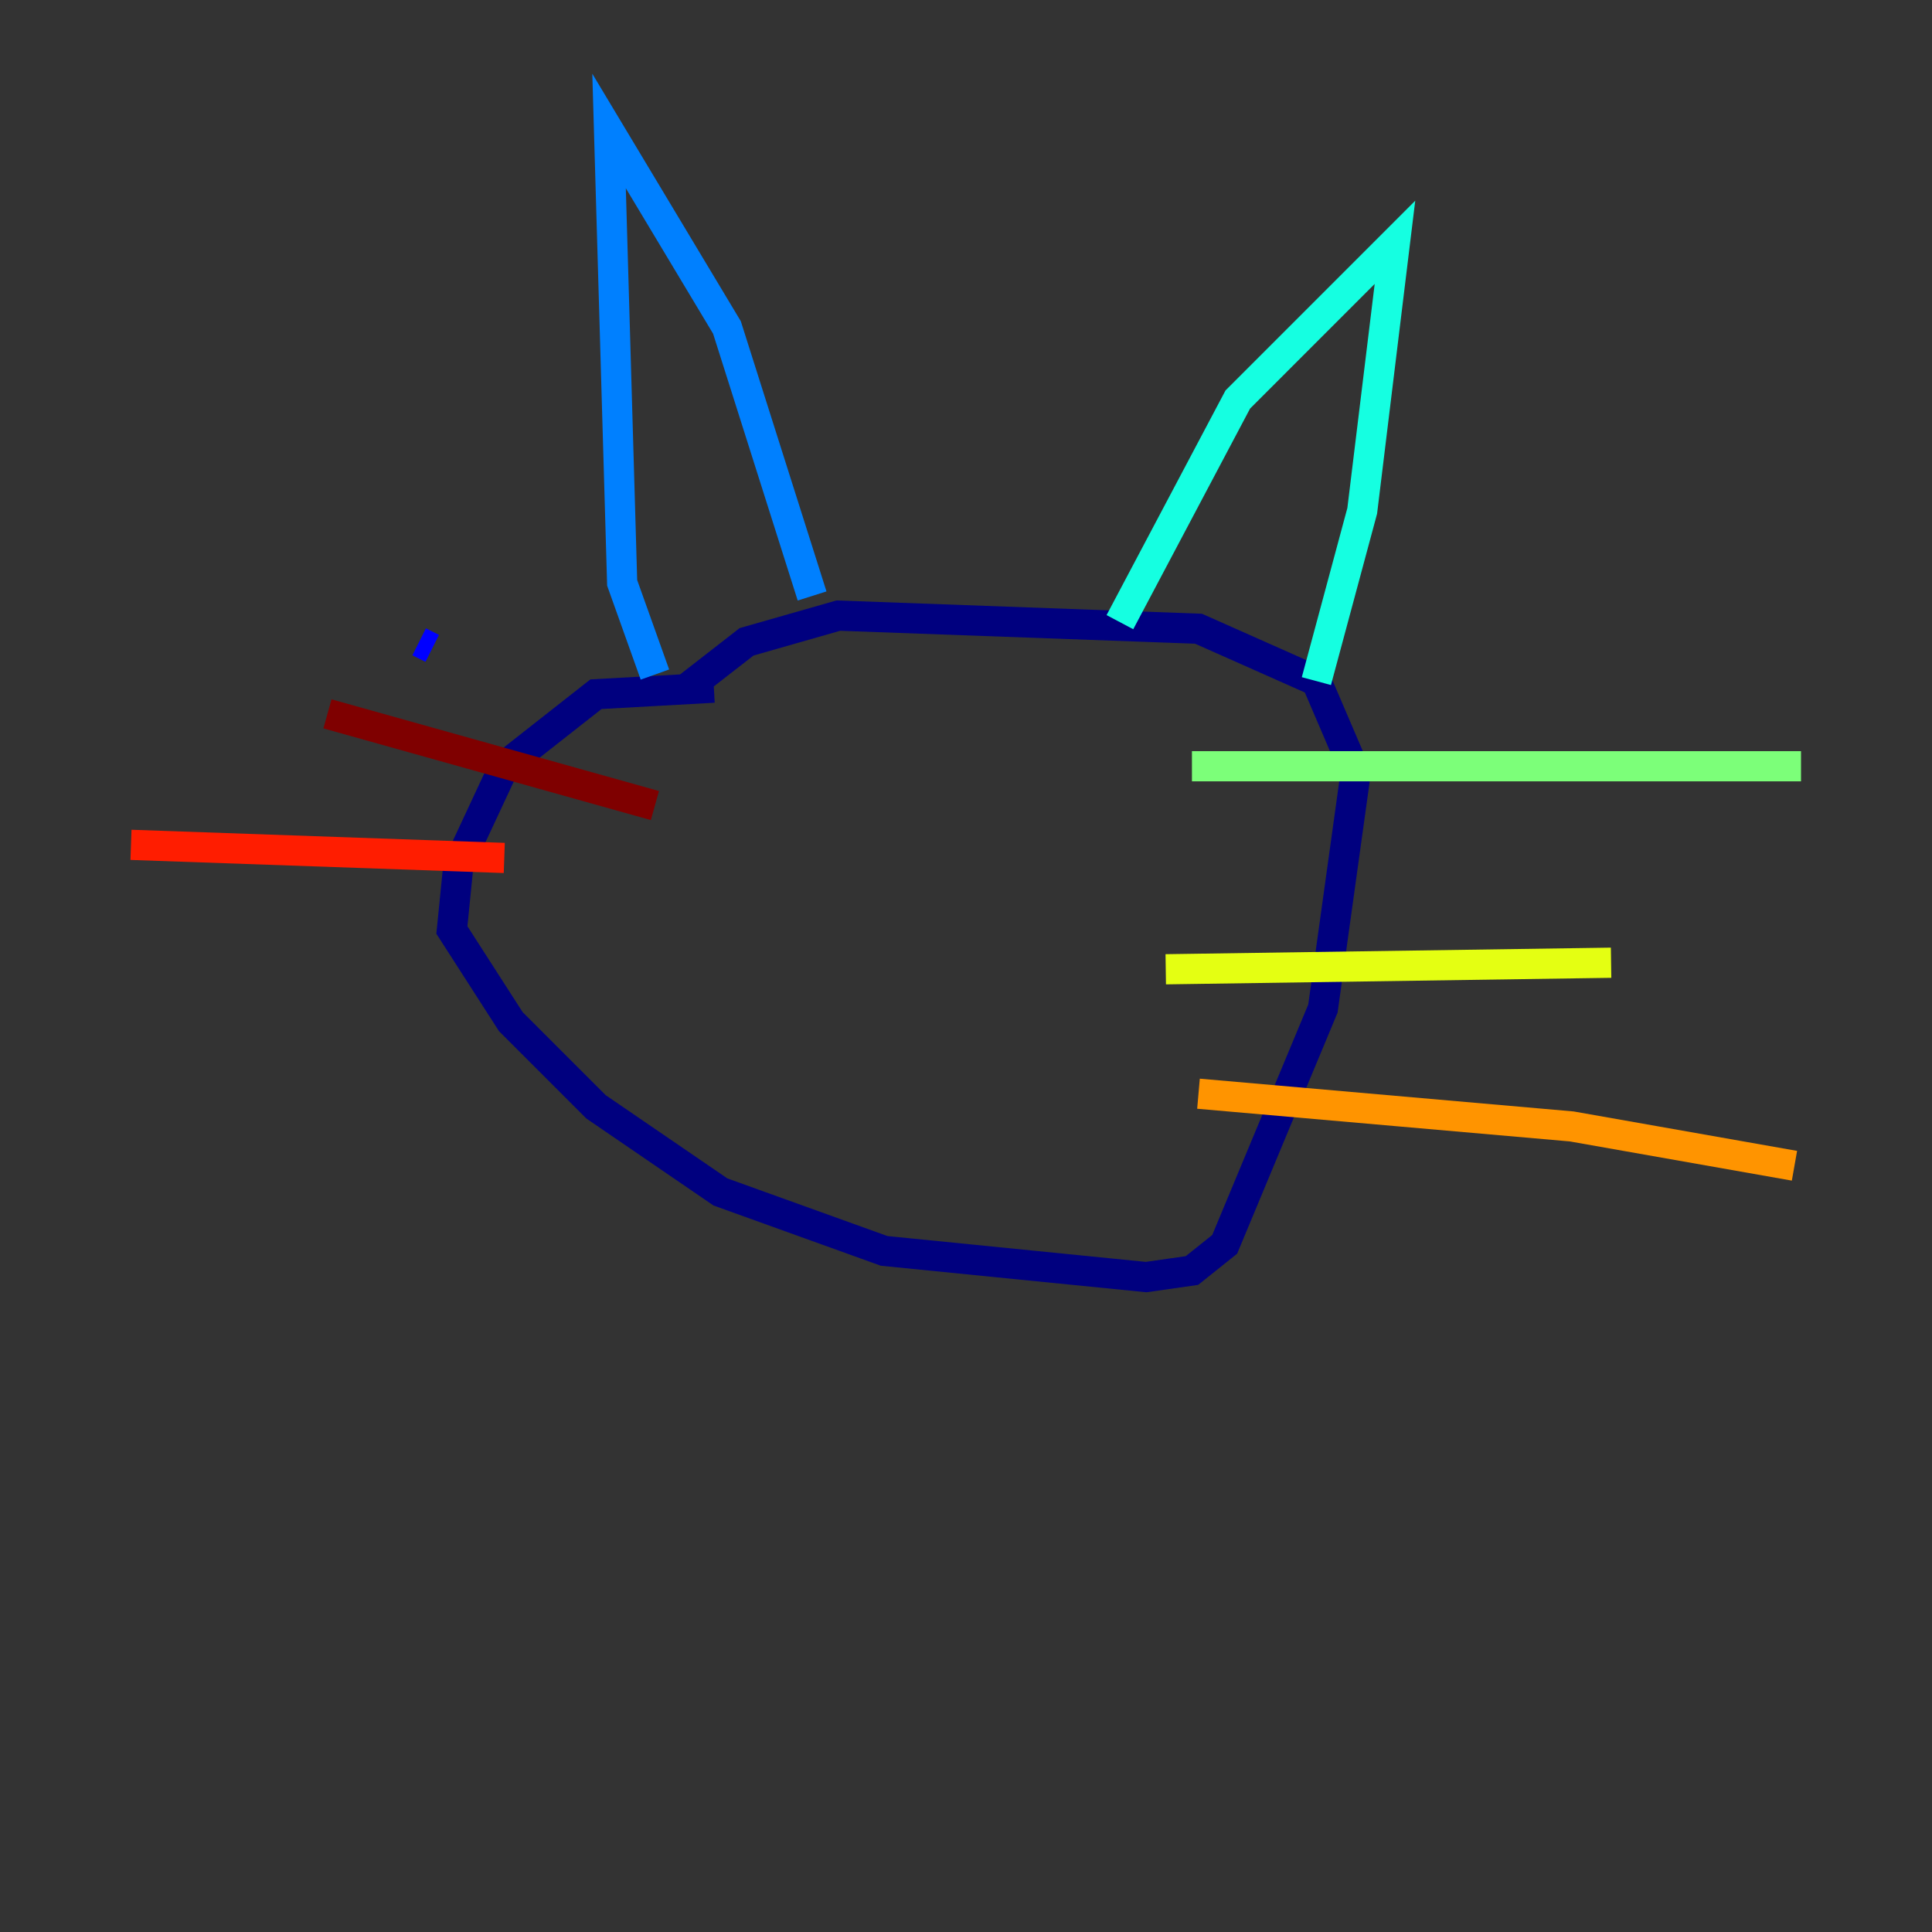 <?xml version="1.0" encoding="utf-8" ?>
<svg baseProfile="tiny" height="128" version="1.2" viewBox="0,0,128,128" width="128" xmlns="http://www.w3.org/2000/svg" xmlns:ev="http://www.w3.org/2001/xml-events" xmlns:xlink="http://www.w3.org/1999/xlink"><rect x="0" y="0" width="128" height="128" fill="#333333" stroke="none"/><defs /><polyline fill="none" points="47.295,45.559 39.485,45.993 33.41,50.766 30.373,57.275 29.939,61.614 33.844,67.688 39.485,73.329 47.729,78.969 58.576,82.875 75.932,84.61 78.969,84.176 81.139,82.441 87.647,66.82 89.817,51.2 87.214,45.125 79.403,41.654 55.539,40.786 49.464,42.522 45.559,45.559" stroke="#00007f" stroke-width="2" /><polyline fill="none" points="27.77,42.522 28.637,42.956" stroke="#0000ff" stroke-width="2" /><polyline fill="none" points="43.39,44.691 41.22,38.617 40.352,8.678 48.163,21.695 53.803,39.485" stroke="#0080ff" stroke-width="2" /><polyline fill="none" points="74.197,41.22 82.007,26.468 92.42,16.054 90.251,33.844 87.214,45.125" stroke="#15ffe1" stroke-width="2" /><polyline fill="none" points="78.969,50.766 119.322,50.766" stroke="#7cff79" stroke-width="2" /><polyline fill="none" points="77.234,64.217 106.739,63.783" stroke="#e4ff12" stroke-width="2" /><polyline fill="none" points="79.403,72.461 104.136,74.63 118.888,77.234" stroke="#ff9400" stroke-width="2" /><polyline fill="none" points="33.41,56.841 8.678,55.973" stroke="#ff1d00" stroke-width="2" /><polyline fill="none" points="43.39,53.37 21.695,47.295" stroke="#7f0000" stroke-width="2" /></svg>
